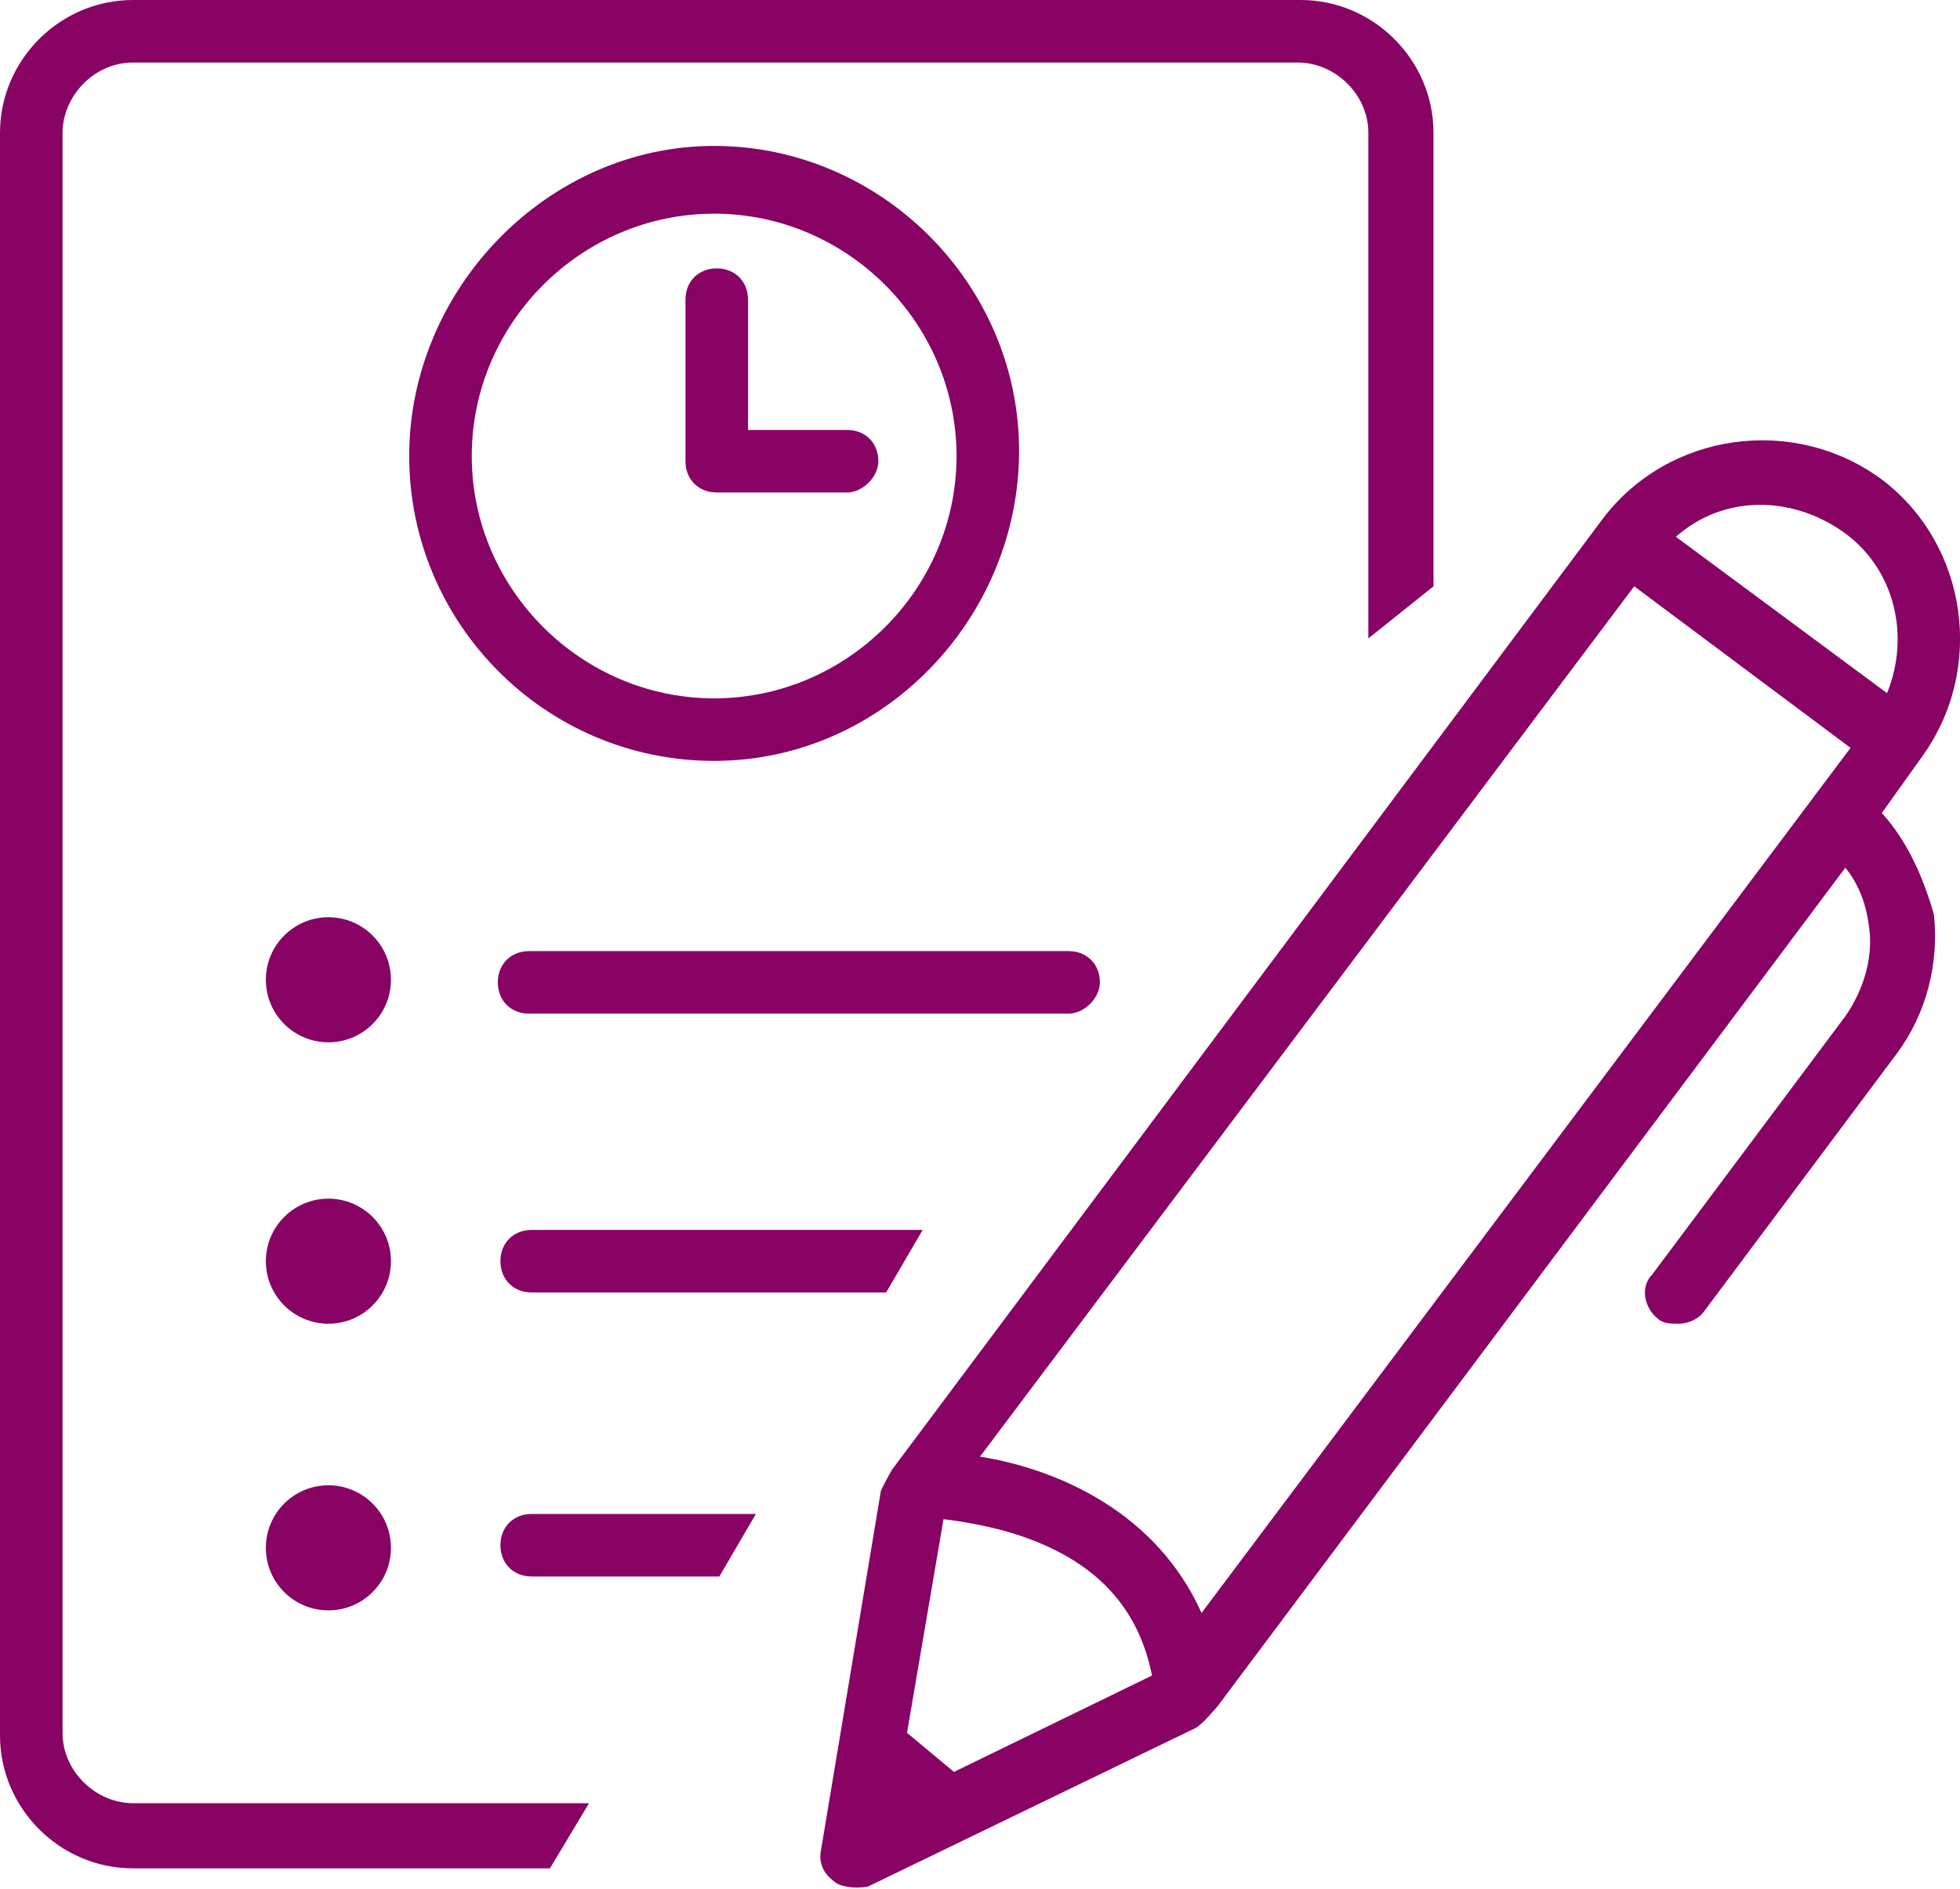 <!-- Generator: Adobe Illustrator 25.1.0, SVG Export Plug-In  -->
<svg version="1.1" xmlns="http://www.w3.org/2000/svg" xmlns:xlink="http://www.w3.org/1999/xlink" x="0px" y="0px" width="75.2px"
	 height="72.5px" viewBox="0 0 75.2 72.5" style="overflow:visible;enable-background:new 0 0 75.2 72.5;" xml:space="preserve">
<style type="text/css">
	.st0{fill:#880364;}
</style>
<defs>
</defs>
<path class="st0" d="M41,38.9H20.3c-0.7,0-1.2-0.5-1.2-1.2c0-0.7,0.5-1.2,1.2-1.2H41c0.7,0,1.2,0.5,1.2,1.2
	C42.2,38.3,41.6,38.9,41,38.9z"/>
<path class="st0" d="M22.6,69.2H5.1c-1.4,0-2.7-1.2-2.7-2.7V5.1c0-1.4,1.2-2.7,2.7-2.7h44.7c1.4,0,2.7,1.2,2.7,2.7v19.4l2.5-2V5.1
	c0-2.8-2.3-5.1-5.1-5.1H5.1C2.3,0,0,2.3,0,5.1v61.5c0,2.8,2.3,5.1,5.1,5.1h16L22.6,69.2z"/>
<path class="st0" d="M29,58.1h-8.6c-0.7,0-1.2,0.5-1.2,1.2c0,0.7,0.5,1.2,1.2,1.2h7.2L29,58.1z"/>
<path class="st0" d="M35.4,47.2h-15c-0.7,0-1.2,0.5-1.2,1.2c0,0.7,0.5,1.2,1.2,1.2h13.6L35.4,47.2z"/>
<path class="st0" d="M72.2,31.2l1.5-2.1c2.5-3.4,1.8-8.2-1.5-10.7l0,0c-3.4-2.5-8.2-1.8-10.7,1.5L34.3,56.3
	c-0.1,0.1-0.4,0.7-0.5,0.9L31.5,71c-0.1,0.5,0.1,0.9,0.5,1.2c0.2,0.2,0.8,0.3,1.3,0.2l12.6-6.1c0.3-0.2,0.7-0.7,0.8-0.8l24.1-32.2
	c0.5,0.6,0.8,1.4,0.9,2.2c0.2,1.2-0.2,2.5-0.9,3.5l-7.4,9.9c-0.5,0.5-0.3,1.3,0.2,1.7c0.2,0.2,0.5,0.2,0.8,0.2c0.4,0,0.8-0.2,1-0.5
	l7.4-9.9c1.1-1.5,1.6-3.4,1.4-5.3C73.8,33.7,73.2,32.3,72.2,31.2z M70.7,20.4L70.7,20.4c2,1.4,2.6,4,1.7,6.2l-8.1-6
	C66.1,19,68.7,19,70.7,20.4z M62.7,22.5l8.3,6.2L46.1,61.9c-1.7-3.8-5.4-5.5-8.5-6L62.7,22.5z M36.6,68l-1.8-1.5l1.4-8.2
	c0.8,0.1,2.1,0.3,3.4,0.8c2.6,1,4.1,2.7,4.6,5.2L36.6,68z"/>
<circle class="st0" cx="12.6" cy="37.6" r="2.4"/>
<circle class="st0" cx="12.6" cy="48.4" r="2.4"/>
<circle class="st0" cx="12.6" cy="59.4" r="2.4"/>
<path class="st0" d="M27.4,29.2c-6.5,0-11.7-5.3-11.7-11.7S21,5.6,27.4,5.6s11.7,5.3,11.7,11.7S33.9,29.2,27.4,29.2z M27.4,8.2
	c-5.1,0-9.3,4.2-9.3,9.3s4.2,9.3,9.3,9.3s9.3-4.2,9.3-9.3S32.5,8.2,27.4,8.2z"/>
<path class="st0" d="M32.5,18.9h-5c-0.7,0-1.2-0.5-1.2-1.2v-6.2c0-0.7,0.5-1.2,1.2-1.2c0.7,0,1.2,0.5,1.2,1.2v5h3.8
	c0.7,0,1.2,0.5,1.2,1.2C33.7,18.3,33.1,18.9,32.5,18.9z"/>
</svg>
